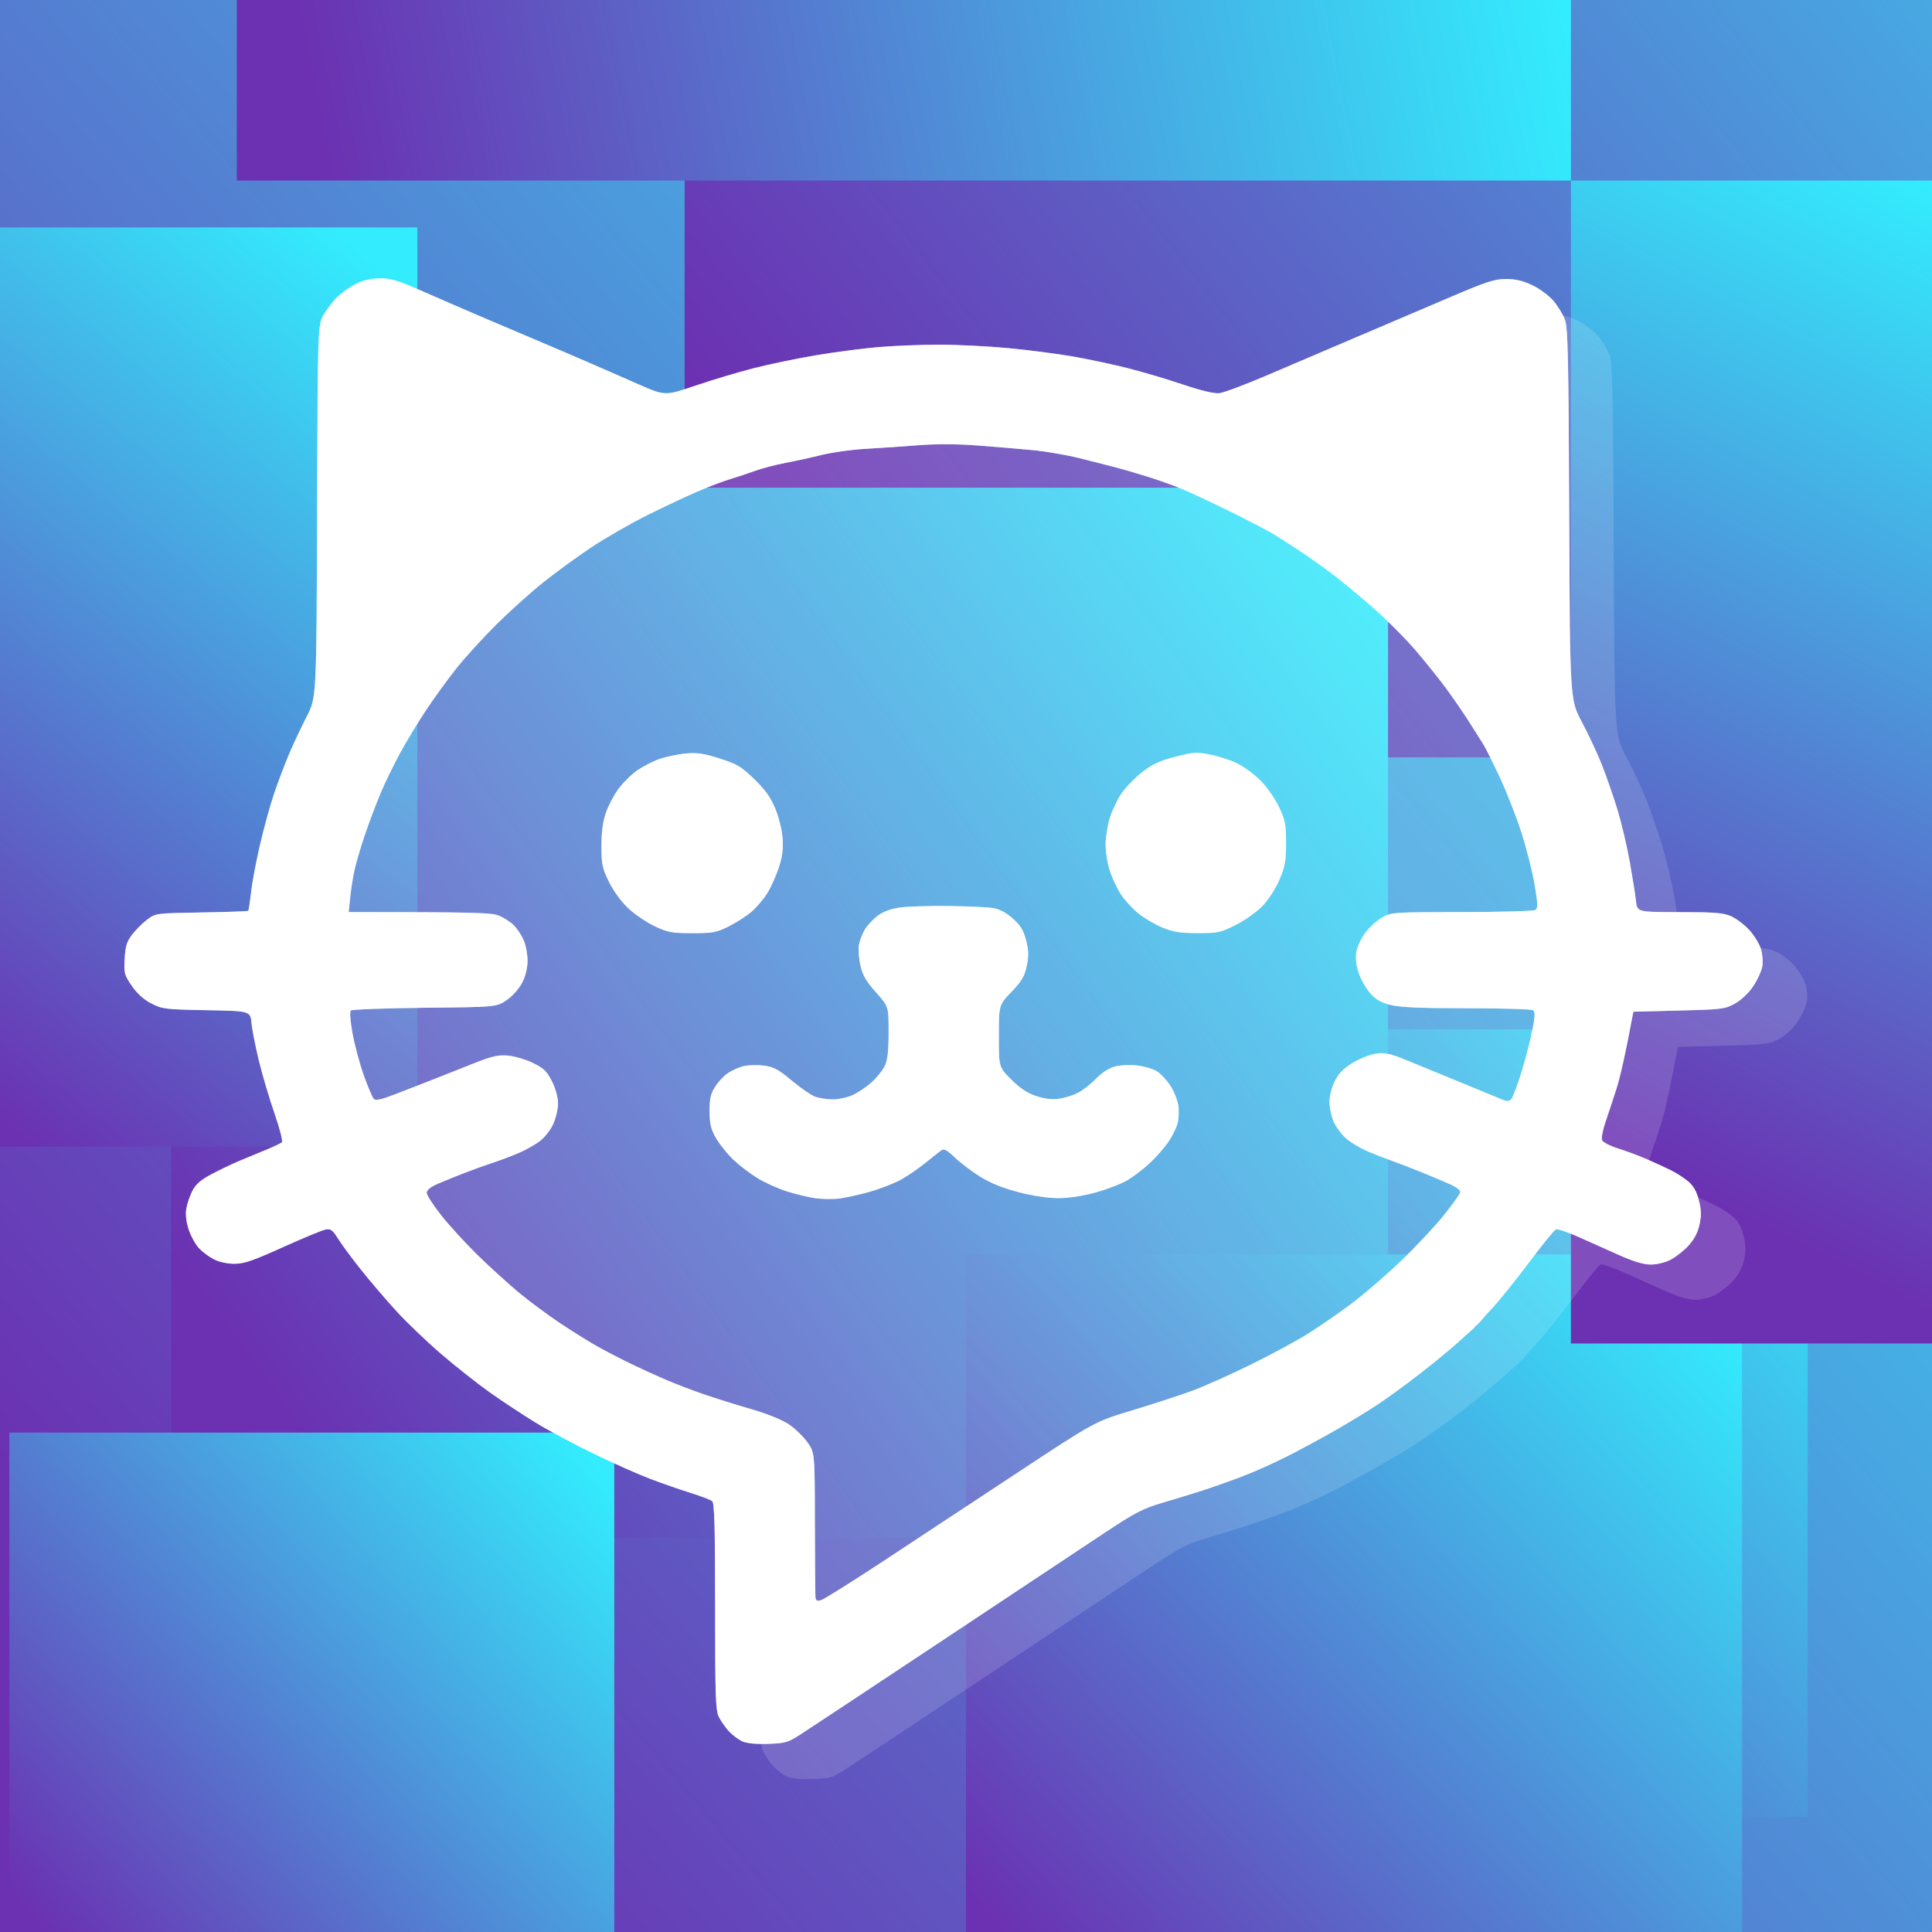 <?xml version="1.0" encoding="UTF-8"?>
<!-- Generated by Pixelmator Pro 3.6.8 -->
<svg width="824" height="824" viewBox="0 0 824 824" xmlns="http://www.w3.org/2000/svg">
    <rect x="0" y="0" width="824" height="824" fill="#808080" stroke="none"/>
    <linearGradient id="linearGradient1" x1="410.815" y1="549.816" x2="414.177" y2="-668.536" gradientUnits="userSpaceOnUse">
        <stop offset="1e-05" stop-color="#9a1860" stop-opacity="1"/>
        <stop offset="1" stop-color="#ff9400" stop-opacity="1"/>
    </linearGradient>
    <path id="canvas-Kopie" fill="url(#linearGradient1)" fill-rule="evenodd" stroke="none" visibility="hidden" d="M 0 518.75 C 0 631.1 0 687.275 23.588 729.395 C 40.259 759.163 64.837 783.741 94.605 800.412 C 136.725 824 192.9 824 305.25 824 L 518.75 824 C 631.1 824 687.275 824 729.395 800.412 C 759.163 783.741 783.741 759.163 800.412 729.395 C 824 687.275 824 631.1 824 518.75 L 824 305.25 C 824 192.9 824 136.725 800.412 94.605 C 783.741 64.837 759.163 40.259 729.395 23.588 C 687.275 -6.1e-05 631.1 -6.1e-05 518.75 -6.1e-05 L 305.25 0 C 192.9 0 136.725 0 94.605 23.588 C 64.837 40.259 40.259 64.837 23.588 94.605 C 1e-06 136.725 1e-06 192.9 1e-06 305.25 Z"/>
    <linearGradient id="linearGradient2" x1="52.143" y1="683.081" x2="802.881" y2="51.642" gradientUnits="userSpaceOnUse">
        <stop offset="0" stop-color="#6b31b2" stop-opacity="1"/>
        <stop offset="1" stop-color="#33ecfd" stop-opacity="1"/>
    </linearGradient>
    <path id="Rechteck" fill="url(#linearGradient2)" fill-rule="evenodd" stroke="none" d="M 0 824 L 824 824 L 824 0 L 0 0 Z"/>
    <linearGradient id="linearGradient3" x1="336.233" y1="212.522" x2="973.085" y2="-282.513" gradientUnits="userSpaceOnUse">
        <stop offset="0" stop-color="#6b31b2" stop-opacity="1"/>
        <stop offset="1" stop-color="#33ecfd" stop-opacity="1"/>
    </linearGradient>
    <path id="path1" fill="url(#linearGradient3)" fill-rule="evenodd" stroke="none" d="M 292 323 L 991 323 L 991 -323 L 292 -323 Z"/>
    <linearGradient id="linearGradient4" x1="434.718" y1="717.538" x2="761.799" y2="460.058" gradientUnits="userSpaceOnUse">
        <stop offset="0" stop-color="#6b31b2" stop-opacity="1"/>
        <stop offset="1" stop-color="#33ecfd" stop-opacity="1"/>
    </linearGradient>
    <path id="path2" fill="url(#linearGradient4)" fill-rule="evenodd" stroke="none" d="M 412 775 L 771 775 L 771 439 L 412 439 Z"/>
    <linearGradient id="linearGradient5" x1="105.842" y1="579.384" x2="578.698" y2="236.077" gradientUnits="userSpaceOnUse">
        <stop offset="0" stop-color="#6b31b2" stop-opacity="1"/>
        <stop offset="1" stop-color="#33ecfd" stop-opacity="1"/>
    </linearGradient>
    <path id="path3" fill="url(#linearGradient5)" fill-rule="evenodd" stroke="none" d="M 73 656 L 592 656 L 592 208 L 73 208 Z"/>
    <linearGradient id="linearGradient6" x1="20.326" y1="824.877" x2="255.387" y2="627.17" gradientUnits="userSpaceOnUse">
        <stop offset="0" stop-color="#6b31b2" stop-opacity="1"/>
        <stop offset="1" stop-color="#33ecfd" stop-opacity="1"/>
    </linearGradient>
    <path id="path4" fill="url(#linearGradient6)" fill-rule="evenodd" stroke="none" d="M 4 869 L 262 869 L 262 611 L 4 611 Z"/>
    <linearGradient id="linearGradient7" x1="137.006" y1="53.913" x2="655.417" y2="-49.539" gradientUnits="userSpaceOnUse">
        <stop offset="0" stop-color="#6b31b2" stop-opacity="1"/>
        <stop offset="1" stop-color="#33ecfd" stop-opacity="1"/>
    </linearGradient>
    <path id="path5" fill="url(#linearGradient7)" fill-rule="evenodd" stroke="none" d="M 101 77 L 670 77 L 670 -58 L 101 -58 Z"/>
    <linearGradient id="linearGradient8" x1="432.946" y1="829.288" x2="734.516" y2="557.249" gradientUnits="userSpaceOnUse">
        <stop offset="0" stop-color="#6b31b2" stop-opacity="1"/>
        <stop offset="1" stop-color="#33ecfd" stop-opacity="1"/>
    </linearGradient>
    <path id="path6" fill="url(#linearGradient8)" fill-rule="evenodd" stroke="none" d="M 412 890 L 743 890 L 743 535 L 412 535 Z"/>
    <linearGradient id="linearGradient9" x1="683.479" y1="488.175" x2="877.541" y2="108.086" gradientUnits="userSpaceOnUse">
        <stop offset="0" stop-color="#6b31b2" stop-opacity="1"/>
        <stop offset="1" stop-color="#33ecfd" stop-opacity="1"/>
    </linearGradient>
    <path id="path7" fill="url(#linearGradient9)" fill-rule="evenodd" stroke="none" d="M 670 573 L 883 573 L 883 77 L 670 77 Z"/>
    <linearGradient id="linearGradient10" x1="-69.294" y1="421.961" x2="171.234" y2="121.568" gradientUnits="userSpaceOnUse">
        <stop offset="0" stop-color="#6b31b2" stop-opacity="1"/>
        <stop offset="1" stop-color="#33ecfd" stop-opacity="1"/>
    </linearGradient>
    <path id="path8" fill="url(#linearGradient10)" fill-rule="evenodd" stroke="none" d="M -86 489 L 178 489 L 178 97 L -86 97 Z"/>
    <g id="Gruppe-Kopie" opacity="0.503" style="mix-blend-mode:overlay">
        <path id="Pfad" fill="#ffffff" fill-opacity="0.101" fill-rule="evenodd" stroke="none" d="M 708.424 479.331 C 709.863 474.837 712.071 465.612 715.624 446.5 L 735.062 446 C 753.485 445.526 754.735 445.369 759 442.987 C 761.664 441.499 764.812 438.516 766.716 435.674 C 768.486 433.034 770.231 429.284 770.596 427.341 C 770.96 425.397 770.724 422.023 770.071 419.841 C 769.417 417.66 767.221 414.033 765.191 411.782 C 763.161 409.53 759.7 406.868 757.5 405.866 C 754.108 404.321 750.747 404.041 735.377 404.022 C 717.254 404 717.254 404 716.74 399.25 C 716.457 396.638 715.261 389.1 714.083 382.5 C 712.904 375.9 710.568 366 708.892 360.5 C 707.215 355 704.257 346.45 702.319 341.5 C 700.381 336.55 696.5 328.225 693.694 323 C 688.593 313.5 688.593 313.5 688.271 234.5 C 687.996 167.357 687.723 154.885 686.449 151.401 C 685.624 149.146 683.403 145.494 681.512 143.285 C 679.622 141.077 675.571 138.084 672.51 136.635 C 668.53 134.75 665.327 134 661.262 134 C 656.352 134 652.884 135.155 635.784 142.487 C 624.897 147.155 607.447 154.594 597.007 159.017 C 586.567 163.441 570.032 170.501 560.263 174.707 C 555.816 176.622 550.723 178.173 546.625 179.422 C 541.719 180.916 538.238 181.977 539 182.705 C 558.967 201.792 576.475 220.167 591.717 237.858 L 538 211 L 469 186 L 371 177 L 291 193 L 223 240 L 153 323 L 130 413 L 149 500 L 216 577 L 287 620 L 323 639 L 330 681 L 330 693.62 C 326.108 696.032 324 698.2 324 700.172 C 324 738.611 324.202 744.499 325.614 747.3 C 326.502 749.06 328.414 751.792 329.864 753.372 C 331.314 754.951 333.85 756.869 335.5 757.633 C 337.461 758.54 341.272 758.931 346.5 758.761 C 353.708 758.526 355.045 758.153 360 754.992 C 363.025 753.063 389.695 735.412 419.268 715.769 C 448.84 696.125 480.257 675.263 489.085 669.408 C 503.175 660.063 506.315 658.417 514.817 655.92 C 520.143 654.355 527.875 651.986 532 650.653 C 536.125 649.321 543.675 646.646 548.777 644.709 C 553.879 642.772 562.654 638.842 568.277 635.976 C 573.9 633.11 583.225 628.059 589 624.751 C 594.775 621.443 602.875 616.486 607 613.736 C 611.125 610.985 619.19 605.082 624.922 600.617 C 630.654 596.153 637.73 590.328 640.646 587.674 C 644.738 583.949 645.724 583.137 647 582 C 647.975 581.131 647.924 581.104 647.879 581.079 C 647.831 581.053 647.789 581.031 649 580 C 650.457 578.759 650.844 577.786 655.051 573.346 C 658.096 570.131 665.25 561.272 670.948 553.66 C 676.646 546.047 681.886 539.597 682.593 539.326 C 683.3 539.055 687.505 540.446 691.938 542.418 C 696.372 544.389 704.162 547.872 709.249 550.157 C 715.622 553.019 719.9 554.317 723 554.328 C 725.643 554.338 729.179 553.479 731.568 552.245 C 733.806 551.09 737.245 548.365 739.21 546.189 C 741.603 543.541 743.14 540.573 743.861 537.214 C 744.694 533.33 744.623 530.984 743.55 526.847 C 742.57 523.066 741.224 520.716 738.956 518.822 C 737.192 517.35 733.893 515.23 731.624 514.113 C 729.356 512.995 724.8 510.899 721.5 509.455 C 718.2 508.01 712.664 505.942 709.197 504.858 C 705.701 503.764 702.616 502.164 702.271 501.263 C 701.928 500.37 702.584 496.908 703.728 493.569 C 704.873 490.231 706.986 483.824 708.424 479.331 Z M 659.392 495.315 C 676.126 464.118 682.981 428.215 674.563 386.823 L 669 461 L 659.392 495.315 Z"/>
        <path id="Form-Kopie-2-Kopie" fill="#ffffff" fill-rule="evenodd" stroke="none" d="M 696.624 431.5 C 693.071 450.612 690.863 459.837 689.424 464.331 C 687.986 468.824 685.873 475.231 684.728 478.569 C 683.584 481.908 682.928 485.37 683.271 486.263 C 683.616 487.164 686.701 488.764 690.197 489.858 C 693.664 490.942 699.2 493.01 702.5 494.455 C 705.8 495.899 710.356 497.995 712.624 499.113 C 714.893 500.23 718.192 502.35 719.956 503.822 C 722.224 505.716 723.57 508.066 724.55 511.847 C 725.623 515.984 725.694 518.33 724.861 522.214 C 724.14 525.573 722.603 528.541 720.21 531.189 C 718.245 533.365 714.806 536.09 712.568 537.245 C 710.179 538.479 706.643 539.338 704 539.328 C 700.9 539.317 696.622 538.019 690.249 535.157 C 685.162 532.872 677.372 529.389 672.938 527.418 C 668.505 525.446 664.3 524.055 663.593 524.326 C 662.886 524.597 657.646 531.047 651.948 538.66 C 646.25 546.272 639.096 555.131 636.051 558.346 C 631.844 562.786 631.457 563.759 630 565 C 627.652 566.999 630.013 565.206 628 567 C 626.724 568.137 625.738 568.949 621.646 572.674 C 618.73 575.328 611.654 581.153 605.922 585.617 C 600.19 590.082 592.125 595.985 588 598.736 C 583.875 601.486 575.775 606.443 570 609.751 C 564.225 613.059 554.9 618.11 549.277 620.976 C 543.654 623.842 534.879 627.772 529.777 629.709 C 524.675 631.646 517.125 634.321 513 635.653 C 508.875 636.986 501.143 639.355 495.817 640.92 C 487.315 643.417 484.175 645.063 470.085 654.408 C 461.257 660.263 429.84 681.125 400.268 700.769 C 370.695 720.412 344.025 738.063 341 739.992 C 336.045 743.153 334.708 743.526 327.5 743.761 C 322.272 743.931 318.461 743.54 316.5 742.633 C 314.85 741.869 312.314 739.951 310.864 738.372 C 309.414 736.792 307.502 734.06 306.614 732.3 C 305.202 729.499 305 723.611 305 685.172 C 305 651.241 304.716 641.013 303.75 640.225 C 303.062 639.665 298.9 638.08 294.5 636.704 C 290.1 635.328 282.45 632.669 277.5 630.794 C 272.55 628.92 261.755 624.127 253.511 620.144 C 245.268 616.16 234.018 610.147 228.511 606.781 C 223.005 603.416 214.167 597.584 208.87 593.823 C 203.574 590.061 194.262 582.705 188.177 577.475 C 182.092 572.246 173.513 564.037 169.112 559.234 C 164.711 554.43 157.887 546.45 153.948 541.5 C 150.009 536.55 145.597 530.575 144.143 528.222 C 141.97 524.705 141.056 524.017 139 524.349 C 137.625 524.572 129.417 527.959 120.76 531.877 C 107.916 537.689 104.09 539 99.97 539 C 96.964 539 93.419 538.228 91.21 537.092 C 89.17 536.042 86.307 533.904 84.848 532.342 C 83.389 530.779 81.441 527.25 80.517 524.5 C 79.449 521.317 79.059 518.104 79.446 515.658 C 79.78 513.545 80.935 510.087 82.013 507.974 C 83.468 505.122 85.552 503.29 90.095 500.869 C 93.462 499.074 98.755 496.533 101.858 495.221 C 104.961 493.91 110.181 491.746 113.457 490.412 C 116.733 489.078 119.786 487.614 120.242 487.158 C 120.697 486.703 119.285 481.193 117.104 474.915 C 114.923 468.637 111.93 458.55 110.453 452.5 C 108.976 446.45 107.542 439.179 107.267 436.342 C 106.768 431.184 106.768 431.184 88.104 430.842 C 70.48 430.519 69.168 430.36 64.56 427.987 C 61.331 426.324 58.516 423.786 56.241 420.487 C 53.025 415.821 52.828 415.075 53.177 408.89 C 53.477 403.565 54.085 401.577 56.304 398.669 C 57.818 396.683 60.696 393.807 62.698 392.279 C 66.339 389.5 66.339 389.5 85.916 389.17 C 96.683 388.989 105.665 388.669 105.875 388.458 C 106.086 388.247 106.613 384.796 107.047 380.788 C 107.481 376.779 109.192 367.65 110.85 360.5 C 112.507 353.35 115.229 343.45 116.898 338.5 C 118.568 333.55 121.47 325.9 123.347 321.5 C 125.224 317.1 128.612 309.9 130.877 305.5 C 134.994 297.5 134.994 297.5 135.247 218 C 135.5 138.5 135.5 138.5 138.165 134 C 139.631 131.525 142.331 128.086 144.165 126.358 C 145.999 124.63 149.488 122.219 151.919 121.001 C 154.845 119.535 158.24 118.769 161.972 118.734 C 166.626 118.69 169.597 119.558 179.053 123.721 C 185.349 126.493 196.8 131.461 204.5 134.761 C 212.2 138.062 224.125 143.133 231 146.03 C 237.875 148.928 247.325 152.971 252 155.014 C 256.675 157.058 265.716 161.015 272.091 163.808 C 283.682 168.886 283.682 168.886 296.591 164.494 C 303.691 162.079 314.9 158.723 321.5 157.037 C 328.1 155.351 340.025 152.872 348 151.529 C 355.975 150.185 367.9 148.622 374.5 148.053 C 381.1 147.485 392.8 147.018 400.5 147.014 C 408.2 147.011 421.475 147.669 430 148.477 C 438.525 149.284 450.9 150.884 457.5 152.031 C 464.1 153.178 474.675 155.427 481 157.029 C 487.325 158.63 497.9 161.766 504.5 163.998 C 512.151 166.585 517.768 167.928 520 167.705 C 521.925 167.512 531.493 163.913 541.263 159.707 C 551.032 155.501 567.567 148.441 578.007 144.017 C 588.447 139.594 605.897 132.155 616.784 127.487 C 633.884 120.155 637.352 119 642.262 119 C 646.327 119 649.53 119.75 653.51 121.635 C 656.571 123.084 660.622 126.077 662.512 128.285 C 664.403 130.494 666.624 134.146 667.449 136.401 C 668.723 139.885 668.996 152.357 669.271 219.5 C 669.593 298.5 669.593 298.5 674.694 308 C 677.5 313.225 681.381 321.55 683.319 326.5 C 685.257 331.45 688.215 340 689.892 345.5 C 691.568 351 693.904 360.9 695.083 367.5 C 696.261 374.1 697.457 381.638 697.74 384.25 C 698.254 389 698.254 389 716.377 389.022 C 731.747 389.041 735.108 389.321 738.5 390.866 C 740.7 391.868 744.161 394.53 746.191 396.782 C 748.221 399.033 750.417 402.66 751.071 404.841 C 751.724 407.023 751.96 410.397 751.596 412.341 C 751.231 414.284 749.486 418.034 747.716 420.674 C 745.812 423.516 742.664 426.499 740 427.987 C 735.735 430.369 734.485 430.526 716.062 431 L 696.624 431.5 Z M 148.724 389 C 203.751 389 209.631 389.269 212.845 390.555 C 214.982 391.41 217.892 393.322 219.312 394.805 C 220.732 396.287 222.593 399.173 223.447 401.218 C 224.301 403.263 225 407.105 225 409.756 C 225 412.77 224.157 416.243 222.75 419.025 C 221.436 421.624 218.698 424.726 216.166 426.487 C 211.832 429.5 211.832 429.5 181.166 429.812 C 164.3 429.983 150.1 430.518 149.612 431 C 149.095 431.51 149.409 435.623 150.363 440.842 C 151.266 445.772 153.423 453.788 155.158 458.653 C 156.893 463.519 158.805 468.029 159.406 468.675 C 160.236 469.565 162.675 469.001 169.5 466.342 C 174.45 464.413 181.2 461.785 184.5 460.501 C 187.8 459.218 195.21 456.283 200.967 453.978 C 209.738 450.467 212.269 449.858 216.593 450.216 C 219.43 450.451 224.251 451.867 227.306 453.361 C 231.977 455.646 233.269 456.899 235.43 461.236 C 236.996 464.378 238 468.078 238 470.707 C 238 473.08 237.027 477.092 235.837 479.622 C 234.648 482.153 232.032 485.41 230.024 486.861 C 228.015 488.313 224.151 490.472 221.436 491.659 C 218.721 492.847 213.8 494.709 210.5 495.797 C 207.2 496.885 201.575 498.911 198 500.298 C 194.425 501.685 189.363 503.745 186.75 504.875 C 183.586 506.243 182 507.534 182 508.741 C 182 509.738 184.847 514.141 188.327 518.527 C 191.807 522.912 198.895 530.626 204.077 535.669 C 209.26 540.711 217.1 547.824 221.5 551.474 C 225.9 555.124 233.775 560.955 239 564.433 C 244.225 567.911 251.425 572.388 255 574.381 C 258.575 576.375 264.863 579.633 268.974 581.623 C 273.084 583.612 279.834 586.696 283.974 588.476 C 288.113 590.256 295.55 593.096 300.5 594.787 C 305.45 596.477 314.45 599.288 320.5 601.033 C 326.884 602.874 333.495 605.526 336.254 607.352 C 338.869 609.084 342.469 612.525 344.254 615 C 347.5 619.5 347.5 619.5 347.549 649.5 C 347.577 666 347.689 680.318 347.799 681.317 C 347.954 682.714 348.521 682.976 350.25 682.449 C 351.487 682.072 363.14 674.77 376.144 666.222 C 389.149 657.675 414.881 640.713 433.327 628.53 C 466.865 606.379 466.865 606.379 482.682 601.596 C 491.382 598.965 502.775 595.255 508 593.352 C 513.225 591.449 524.7 586.343 533.5 582.005 C 542.3 577.668 553.398 571.66 558.162 568.654 C 562.926 565.649 571.187 559.925 576.519 555.934 C 581.851 551.944 591.404 543.69 597.748 537.591 C 604.092 531.493 612.256 522.771 615.891 518.211 C 619.526 513.65 622.639 509.295 622.809 508.532 C 622.996 507.696 621.21 506.297 618.309 505.007 C 615.664 503.83 610.125 501.5 606 499.828 C 601.875 498.157 596.243 495.994 593.483 495.023 C 590.724 494.051 586.019 492.203 583.027 490.916 C 580.035 489.629 576.034 487.213 574.136 485.546 C 572.239 483.88 569.867 480.713 568.865 478.509 C 567.863 476.304 567.047 472.475 567.05 470 C 567.054 467.303 567.972 463.697 569.342 461 C 570.985 457.765 573.124 455.598 576.952 453.291 C 579.88 451.525 584.306 449.777 586.787 449.405 C 590.538 448.842 592.662 449.278 599.399 451.99 C 603.854 453.783 610.546 456.526 614.268 458.084 C 617.99 459.642 624.515 462.327 628.768 464.05 C 633.021 465.773 638.033 467.843 639.906 468.65 C 642.708 469.856 643.53 469.885 644.543 468.808 C 645.22 468.089 647.21 462.816 648.966 457.09 C 650.721 451.365 652.805 443.296 653.596 439.16 C 654.753 433.117 654.786 431.482 653.768 430.835 C 653.07 430.393 640.336 430.024 625.468 430.015 C 605.449 430.004 597.017 429.633 592.968 428.585 C 588.877 427.527 586.692 426.237 584.291 423.466 C 582.526 421.428 580.35 417.558 579.455 414.865 C 578.369 411.595 578.055 408.631 578.511 405.937 C 578.885 403.719 580.632 400.015 582.393 397.708 C 584.153 395.4 587.372 392.504 589.547 391.272 C 593.394 389.093 594.305 389.032 623.5 389.001 C 640 388.984 654.105 388.586 654.844 388.117 C 655.964 387.408 655.913 385.609 654.54 377.383 C 653.633 371.947 651.123 361.992 648.963 355.259 C 646.802 348.527 642.669 337.952 639.777 331.759 C 636.886 325.567 633.689 319.15 632.674 317.5 C 631.658 315.85 628.895 311.477 626.532 307.782 C 624.17 304.088 619.841 297.787 616.912 293.782 C 613.982 289.777 608.004 282.326 603.626 277.224 C 599.248 272.122 591.129 263.991 585.583 259.156 C 580.037 254.322 572.575 248.128 569 245.392 C 565.425 242.657 559.167 238.187 555.094 235.459 C 551.02 232.732 545.62 229.257 543.094 227.738 C 540.567 226.219 532.2 221.867 524.5 218.067 C 516.8 214.267 507.575 209.956 504 208.487 C 500.425 207.018 493.9 204.691 489.5 203.317 C 485.1 201.943 478.924 200.141 475.775 199.313 C 472.627 198.485 465.652 196.712 460.275 195.374 C 454.899 194.036 446 192.509 440.5 191.98 C 435 191.452 424.382 190.559 416.904 189.996 C 408.051 189.329 399.154 189.3 391.404 189.914 C 384.857 190.432 374.775 191.12 369 191.444 C 363.225 191.767 354.9 192.928 350.5 194.023 C 346.1 195.119 339.125 196.648 335 197.422 C 330.875 198.196 325.025 199.729 322 200.828 C 318.975 201.927 314.25 203.495 311.5 204.311 C 308.75 205.127 302.675 207.419 298 209.403 C 293.325 211.388 283.478 216.014 276.119 219.683 C 268.759 223.352 257.804 229.657 251.775 233.695 C 245.745 237.732 236.517 244.491 231.267 248.713 C 226.017 252.936 217.161 260.915 211.587 266.445 C 206.013 271.975 198.407 280.325 194.686 285 C 190.964 289.675 185.089 297.775 181.629 303 C 178.168 308.225 173.177 316.48 170.536 321.344 C 167.896 326.209 164.204 333.819 162.333 338.255 C 160.462 342.691 157.54 350.411 155.839 355.411 C 154.139 360.41 152.148 367.032 151.414 370.126 C 150.681 373.22 149.776 378.733 149.402 382.376 L 148.724 389 Z M 357.5 511.227 C 354.75 511.514 350.25 511.414 347.5 511.004 C 344.75 510.594 339.421 509.302 335.657 508.133 C 331.893 506.964 326.194 504.391 322.993 502.415 C 319.791 500.439 315.161 496.896 312.704 494.541 C 310.248 492.187 306.994 488.139 305.474 485.545 C 303.227 481.712 302.699 479.574 302.649 474.117 C 302.6 468.805 303.062 466.635 304.864 463.72 C 306.116 461.694 308.472 459.088 310.099 457.929 C 311.726 456.771 314.696 455.37 316.699 454.818 C 318.702 454.264 322.682 454.105 325.544 454.462 C 329.946 455.012 331.801 455.988 337.597 460.806 C 341.365 463.938 345.81 467.028 347.474 467.674 C 349.138 468.32 352.525 468.872 355 468.902 C 357.475 468.932 361.362 468.111 363.637 467.078 C 365.912 466.044 369.579 463.569 371.784 461.576 C 373.99 459.583 376.516 456.433 377.397 454.575 C 378.565 452.114 379 448.22 379 440.225 C 379 429.252 379 429.252 373.584 423.183 C 369.331 418.416 367.908 415.946 366.951 411.673 C 366.282 408.681 366.02 404.718 366.37 402.866 C 366.72 401.015 367.866 398.09 368.918 396.366 C 369.969 394.642 372.39 392.041 374.298 390.586 C 376.556 388.864 379.812 387.642 383.633 387.084 C 386.86 386.613 396.25 386.312 404.5 386.417 C 412.75 386.521 421.349 386.915 423.609 387.293 C 426.299 387.742 429.179 389.278 431.946 391.739 C 435.232 394.663 436.491 396.725 437.6 401 C 438.736 405.377 438.798 407.61 437.903 411.94 C 436.979 416.413 435.822 418.384 431.39 423.03 C 426 428.681 426 428.681 426 441.906 C 426 455.13 426 455.13 431.282 460.412 C 435.019 464.149 438.125 466.213 441.9 467.467 C 445.486 468.658 448.675 469.042 451.622 468.638 C 454.033 468.308 457.692 467.167 459.753 466.103 C 461.814 465.04 465.288 462.322 467.474 460.063 C 469.913 457.543 473.004 455.537 475.474 454.871 C 477.688 454.274 481.925 454.07 484.888 454.418 C 487.851 454.765 491.594 455.826 493.206 456.775 C 494.817 457.724 497.434 460.458 499.022 462.852 C 500.609 465.246 502.194 469.113 502.544 471.446 C 502.894 473.779 502.736 477.297 502.193 479.265 C 501.649 481.232 499.864 484.79 498.225 487.171 C 496.586 489.552 493.046 493.556 490.358 496.07 C 487.67 498.583 483.341 501.888 480.737 503.414 C 478.133 504.94 472.068 507.271 467.258 508.594 C 461.802 510.095 455.826 511 451.367 511 C 446.932 511 440.483 510.029 434.377 508.443 C 427.728 506.715 422.421 504.569 418.018 501.826 C 414.433 499.593 409.577 495.915 407.227 493.653 C 404.059 490.602 402.595 489.792 401.564 490.519 C 400.799 491.059 397.823 493.415 394.95 495.755 C 392.077 498.095 387.426 501.319 384.613 502.92 C 381.801 504.521 375.675 506.928 371 508.268 C 366.325 509.608 360.25 510.94 357.5 511.227 Z M 295.279 397.999 C 286.524 397.999 284.846 397.689 279.255 395.044 C 275.821 393.419 270.754 389.979 267.996 387.4 C 264.988 384.586 261.694 380.093 259.762 376.168 C 256.895 370.343 256.539 368.677 256.521 360.964 C 256.507 355.141 257.103 350.519 258.34 346.863 C 259.353 343.871 261.738 339.278 263.641 336.655 C 265.544 334.033 269.135 330.45 271.62 328.694 C 274.105 326.937 278.47 324.693 281.319 323.707 C 284.169 322.72 289.2 321.666 292.5 321.363 C 297.318 320.922 300.17 321.347 306.979 323.523 C 314.464 325.914 316.196 326.951 321.755 332.366 C 326.474 336.962 328.719 340.13 330.709 345 C 332.197 348.643 333.553 354.209 333.793 357.662 C 334.109 362.195 333.655 365.527 332.076 370.27 C 330.896 373.816 328.675 378.693 327.141 381.109 C 325.606 383.524 322.677 386.966 320.632 388.757 C 318.587 390.549 314.246 393.362 310.985 395.007 C 305.606 397.723 304.152 398 295.279 397.999 Z M 510.775 397.976 C 503.339 397.957 500.356 397.482 495.729 395.579 C 492.554 394.274 487.881 391.505 485.344 389.426 C 482.807 387.347 479.432 383.598 477.845 381.094 C 476.257 378.59 474.18 374.074 473.229 371.057 C 472.278 368.041 471.521 363.081 471.546 360.036 C 471.571 356.991 472.389 351.917 473.364 348.761 C 474.338 345.604 476.575 340.934 478.333 338.382 C 480.092 335.83 484.018 331.779 487.058 329.38 C 491.405 325.95 494.427 324.543 501.203 322.791 C 509.046 320.763 510.391 320.677 516.161 321.833 C 519.647 322.532 524.765 324.19 527.533 325.519 C 530.302 326.848 534.748 330.087 537.414 332.718 C 540.126 335.394 543.635 340.363 545.38 344 C 548.162 349.795 548.5 351.477 548.5 359.515 C 548.5 367.165 548.074 369.533 545.684 375.154 C 544.069 378.956 541.003 383.727 538.49 386.349 C 536.079 388.865 530.952 392.51 527.081 394.459 C 520.521 397.763 519.428 397.998 510.775 397.976 Z"/>
    </g>
    <g id="Gruppe" style="mix-blend-mode:overlay">
        <path id="path9" fill="#ffffff" fill-opacity="0.101" fill-rule="evenodd" stroke="none" d="M 708.424 479.331 C 709.863 474.837 712.071 465.612 715.624 446.5 L 735.062 446 C 753.485 445.526 754.735 445.369 759 442.987 C 761.664 441.499 764.812 438.516 766.716 435.674 C 768.486 433.034 770.231 429.284 770.596 427.341 C 770.96 425.397 770.724 422.023 770.071 419.841 C 769.417 417.66 767.221 414.033 765.191 411.782 C 763.161 409.53 759.7 406.868 757.5 405.866 C 754.108 404.321 750.747 404.041 735.377 404.022 C 717.254 404 717.254 404 716.74 399.25 C 716.457 396.638 715.261 389.1 714.083 382.5 C 712.904 375.9 710.568 366 708.892 360.5 C 707.215 355 704.257 346.45 702.319 341.5 C 700.381 336.55 696.5 328.225 693.694 323 C 688.593 313.5 688.593 313.5 688.271 234.5 C 687.996 167.357 687.723 154.885 686.449 151.401 C 685.624 149.146 683.403 145.494 681.512 143.285 C 679.622 141.077 675.571 138.084 672.51 136.635 C 668.53 134.75 665.327 134 661.262 134 C 656.352 134 652.884 135.155 635.784 142.487 C 624.897 147.155 607.447 154.594 597.007 159.017 C 586.567 163.441 570.032 170.501 560.263 174.707 C 555.816 176.622 550.723 178.173 546.625 179.422 C 541.719 180.916 538.238 181.977 539 182.705 C 558.967 201.792 576.475 220.167 591.717 237.858 L 538 211 L 469 186 L 371 177 L 291 193 L 223 240 L 153 323 L 130 413 L 149 500 L 216 577 L 287 620 L 323 639 L 330 681 L 330 693.62 C 326.108 696.032 324 698.2 324 700.172 C 324 738.611 324.202 744.499 325.614 747.3 C 326.502 749.06 328.414 751.792 329.864 753.372 C 331.314 754.951 333.85 756.869 335.5 757.633 C 337.461 758.54 341.272 758.931 346.5 758.761 C 353.708 758.526 355.045 758.153 360 754.992 C 363.025 753.063 389.695 735.412 419.268 715.769 C 448.84 696.125 480.257 675.263 489.085 669.408 C 503.175 660.063 506.315 658.417 514.817 655.92 C 520.143 654.355 527.875 651.986 532 650.653 C 536.125 649.321 543.675 646.646 548.777 644.709 C 553.879 642.772 562.654 638.842 568.277 635.976 C 573.9 633.11 583.225 628.059 589 624.751 C 594.775 621.443 602.875 616.486 607 613.736 C 611.125 610.985 619.19 605.082 624.922 600.617 C 630.654 596.153 637.73 590.328 640.646 587.674 C 644.738 583.949 645.724 583.137 647 582 C 647.975 581.131 647.924 581.104 647.879 581.079 C 647.831 581.053 647.789 581.031 649 580 C 650.457 578.759 650.844 577.786 655.051 573.346 C 658.096 570.131 665.25 561.272 670.948 553.66 C 676.646 546.047 681.886 539.597 682.593 539.326 C 683.3 539.055 687.505 540.446 691.938 542.418 C 696.372 544.389 704.162 547.872 709.249 550.157 C 715.622 553.019 719.9 554.317 723 554.328 C 725.643 554.338 729.179 553.479 731.568 552.245 C 733.806 551.09 737.245 548.365 739.21 546.189 C 741.603 543.541 743.14 540.573 743.861 537.214 C 744.694 533.33 744.623 530.984 743.55 526.847 C 742.57 523.066 741.224 520.716 738.956 518.822 C 737.192 517.35 733.893 515.23 731.624 514.113 C 729.356 512.995 724.8 510.899 721.5 509.455 C 718.2 508.01 712.664 505.942 709.197 504.858 C 705.701 503.764 702.616 502.164 702.271 501.263 C 701.928 500.37 702.584 496.908 703.728 493.569 C 704.873 490.231 706.986 483.824 708.424 479.331 Z M 659.392 495.315 C 676.126 464.118 682.981 428.215 674.563 386.823 L 669 461 L 659.392 495.315 Z"/>
        <path id="path10" fill="#ffffff" fill-rule="evenodd" stroke="none" d="M 696.624 431.5 C 693.071 450.612 690.863 459.837 689.424 464.331 C 687.986 468.824 685.873 475.231 684.728 478.569 C 683.584 481.908 682.928 485.37 683.271 486.263 C 683.616 487.164 686.701 488.764 690.197 489.858 C 693.664 490.942 699.2 493.01 702.5 494.455 C 705.8 495.899 710.356 497.995 712.624 499.113 C 714.893 500.23 718.192 502.35 719.956 503.822 C 722.224 505.716 723.57 508.066 724.55 511.847 C 725.623 515.984 725.694 518.33 724.861 522.214 C 724.14 525.573 722.603 528.541 720.21 531.189 C 718.245 533.365 714.806 536.09 712.568 537.245 C 710.179 538.479 706.643 539.338 704 539.328 C 700.9 539.317 696.622 538.019 690.249 535.157 C 685.162 532.872 677.372 529.389 672.938 527.418 C 668.505 525.446 664.3 524.055 663.593 524.326 C 662.886 524.597 657.646 531.047 651.948 538.66 C 646.25 546.272 639.096 555.131 636.051 558.346 C 631.844 562.786 631.457 563.759 630 565 C 627.652 566.999 630.013 565.206 628 567 C 626.724 568.137 625.738 568.949 621.646 572.674 C 618.73 575.328 611.654 581.153 605.922 585.617 C 600.19 590.082 592.125 595.985 588 598.736 C 583.875 601.486 575.775 606.443 570 609.751 C 564.225 613.059 554.9 618.11 549.277 620.976 C 543.654 623.842 534.879 627.772 529.777 629.709 C 524.675 631.646 517.125 634.321 513 635.653 C 508.875 636.986 501.143 639.355 495.817 640.92 C 487.315 643.417 484.175 645.063 470.085 654.408 C 461.257 660.263 429.84 681.125 400.268 700.769 C 370.695 720.412 344.025 738.063 341 739.992 C 336.045 743.153 334.708 743.526 327.5 743.761 C 322.272 743.931 318.461 743.54 316.5 742.633 C 314.85 741.869 312.314 739.951 310.864 738.372 C 309.414 736.792 307.502 734.06 306.614 732.3 C 305.202 729.499 305 723.611 305 685.172 C 305 651.241 304.716 641.013 303.75 640.225 C 303.062 639.665 298.9 638.08 294.5 636.704 C 290.1 635.328 282.45 632.669 277.5 630.794 C 272.55 628.92 261.755 624.127 253.511 620.144 C 245.268 616.16 234.018 610.147 228.511 606.781 C 223.005 603.416 214.167 597.584 208.87 593.823 C 203.574 590.061 194.262 582.705 188.177 577.475 C 182.092 572.246 173.513 564.037 169.112 559.234 C 164.711 554.43 157.887 546.45 153.948 541.5 C 150.009 536.55 145.597 530.575 144.143 528.222 C 141.97 524.705 141.056 524.017 139 524.349 C 137.625 524.572 129.417 527.959 120.76 531.877 C 107.916 537.689 104.09 539 99.97 539 C 96.964 539 93.419 538.228 91.21 537.092 C 89.17 536.042 86.307 533.904 84.848 532.342 C 83.389 530.779 81.441 527.25 80.517 524.5 C 79.449 521.317 79.059 518.104 79.446 515.658 C 79.78 513.545 80.935 510.087 82.013 507.974 C 83.468 505.122 85.552 503.29 90.095 500.869 C 93.462 499.074 98.755 496.533 101.858 495.221 C 104.961 493.91 110.181 491.746 113.457 490.412 C 116.733 489.078 119.786 487.614 120.242 487.158 C 120.697 486.703 119.285 481.193 117.104 474.915 C 114.923 468.637 111.93 458.55 110.453 452.5 C 108.976 446.45 107.542 439.179 107.267 436.342 C 106.768 431.184 106.768 431.184 88.104 430.842 C 70.48 430.519 69.168 430.36 64.56 427.987 C 61.331 426.324 58.516 423.786 56.241 420.487 C 53.025 415.821 52.828 415.075 53.177 408.89 C 53.477 403.565 54.085 401.577 56.304 398.669 C 57.818 396.683 60.696 393.807 62.698 392.279 C 66.339 389.5 66.339 389.5 85.916 389.17 C 96.683 388.989 105.665 388.669 105.875 388.458 C 106.086 388.247 106.613 384.796 107.047 380.788 C 107.481 376.779 109.192 367.65 110.85 360.5 C 112.507 353.35 115.229 343.45 116.898 338.5 C 118.568 333.55 121.47 325.9 123.347 321.5 C 125.224 317.1 128.612 309.9 130.877 305.5 C 134.994 297.5 134.994 297.5 135.247 218 C 135.5 138.5 135.5 138.5 138.165 134 C 139.631 131.525 142.331 128.086 144.165 126.358 C 145.999 124.63 149.488 122.219 151.919 121.001 C 154.845 119.535 158.24 118.769 161.972 118.734 C 166.626 118.69 169.597 119.558 179.053 123.721 C 185.349 126.493 196.8 131.461 204.5 134.761 C 212.2 138.062 224.125 143.133 231 146.03 C 237.875 148.928 247.325 152.971 252 155.014 C 256.675 157.058 265.716 161.015 272.091 163.808 C 283.682 168.886 283.682 168.886 296.591 164.494 C 303.691 162.079 314.9 158.723 321.5 157.037 C 328.1 155.351 340.025 152.872 348 151.529 C 355.975 150.185 367.9 148.622 374.5 148.053 C 381.1 147.485 392.8 147.018 400.5 147.014 C 408.2 147.011 421.475 147.669 430 148.477 C 438.525 149.284 450.9 150.884 457.5 152.031 C 464.1 153.178 474.675 155.427 481 157.029 C 487.325 158.63 497.9 161.766 504.5 163.998 C 512.151 166.585 517.768 167.928 520 167.705 C 521.925 167.512 531.493 163.913 541.263 159.707 C 551.032 155.501 567.567 148.441 578.007 144.017 C 588.447 139.594 605.897 132.155 616.784 127.487 C 633.884 120.155 637.352 119 642.262 119 C 646.327 119 649.53 119.75 653.51 121.635 C 656.571 123.084 660.622 126.077 662.512 128.285 C 664.403 130.494 666.624 134.146 667.449 136.401 C 668.723 139.885 668.996 152.357 669.271 219.5 C 669.593 298.5 669.593 298.5 674.694 308 C 677.5 313.225 681.381 321.55 683.319 326.5 C 685.257 331.45 688.215 340 689.892 345.5 C 691.568 351 693.904 360.9 695.083 367.5 C 696.261 374.1 697.457 381.638 697.74 384.25 C 698.254 389 698.254 389 716.377 389.022 C 731.747 389.041 735.108 389.321 738.5 390.866 C 740.7 391.868 744.161 394.53 746.191 396.782 C 748.221 399.033 750.417 402.66 751.071 404.841 C 751.724 407.023 751.96 410.397 751.596 412.341 C 751.231 414.284 749.486 418.034 747.716 420.674 C 745.812 423.516 742.664 426.499 740 427.987 C 735.735 430.369 734.485 430.526 716.062 431 L 696.624 431.5 Z M 148.724 389 C 203.751 389 209.631 389.269 212.845 390.555 C 214.982 391.41 217.892 393.322 219.312 394.805 C 220.732 396.287 222.593 399.173 223.447 401.218 C 224.301 403.263 225 407.105 225 409.756 C 225 412.77 224.157 416.243 222.75 419.025 C 221.436 421.624 218.698 424.726 216.166 426.487 C 211.832 429.5 211.832 429.5 181.166 429.812 C 164.3 429.983 150.1 430.518 149.612 431 C 149.095 431.51 149.409 435.623 150.363 440.842 C 151.266 445.772 153.423 453.788 155.158 458.653 C 156.893 463.519 158.805 468.029 159.406 468.675 C 160.236 469.565 162.675 469.001 169.5 466.342 C 174.45 464.413 181.2 461.785 184.5 460.501 C 187.8 459.218 195.21 456.283 200.967 453.978 C 209.738 450.467 212.269 449.858 216.593 450.216 C 219.43 450.451 224.251 451.867 227.306 453.361 C 231.977 455.646 233.269 456.899 235.43 461.236 C 236.996 464.378 238 468.078 238 470.707 C 238 473.08 237.027 477.092 235.837 479.622 C 234.648 482.153 232.032 485.41 230.024 486.861 C 228.015 488.313 224.151 490.472 221.436 491.659 C 218.721 492.847 213.8 494.709 210.5 495.797 C 207.2 496.885 201.575 498.911 198 500.298 C 194.425 501.685 189.363 503.745 186.75 504.875 C 183.586 506.243 182 507.534 182 508.741 C 182 509.738 184.847 514.141 188.327 518.527 C 191.807 522.912 198.895 530.626 204.077 535.669 C 209.26 540.711 217.1 547.824 221.5 551.474 C 225.9 555.124 233.775 560.955 239 564.433 C 244.225 567.911 251.425 572.388 255 574.381 C 258.575 576.375 264.863 579.633 268.974 581.623 C 273.084 583.612 279.834 586.696 283.974 588.476 C 288.113 590.256 295.55 593.096 300.5 594.787 C 305.45 596.477 314.45 599.288 320.5 601.033 C 326.884 602.874 333.495 605.526 336.254 607.352 C 338.869 609.084 342.469 612.525 344.254 615 C 347.5 619.5 347.5 619.5 347.549 649.5 C 347.577 666 347.689 680.318 347.799 681.317 C 347.954 682.714 348.521 682.976 350.25 682.449 C 351.487 682.072 363.14 674.77 376.144 666.222 C 389.149 657.675 414.881 640.713 433.327 628.53 C 466.865 606.379 466.865 606.379 482.682 601.596 C 491.382 598.965 502.775 595.255 508 593.352 C 513.225 591.449 524.7 586.343 533.5 582.005 C 542.3 577.668 553.398 571.66 558.162 568.654 C 562.926 565.649 571.187 559.925 576.519 555.934 C 581.851 551.944 591.404 543.69 597.748 537.591 C 604.092 531.493 612.256 522.771 615.891 518.211 C 619.526 513.65 622.639 509.295 622.809 508.532 C 622.996 507.696 621.21 506.297 618.309 505.007 C 615.664 503.83 610.125 501.5 606 499.828 C 601.875 498.157 596.243 495.994 593.483 495.023 C 590.724 494.051 586.019 492.203 583.027 490.916 C 580.035 489.629 576.034 487.213 574.136 485.546 C 572.239 483.88 569.867 480.713 568.865 478.509 C 567.863 476.304 567.047 472.475 567.05 470 C 567.054 467.303 567.972 463.697 569.342 461 C 570.985 457.765 573.124 455.598 576.952 453.291 C 579.88 451.525 584.306 449.777 586.787 449.405 C 590.538 448.842 592.662 449.278 599.399 451.99 C 603.854 453.783 610.546 456.526 614.268 458.084 C 617.99 459.642 624.515 462.327 628.768 464.05 C 633.021 465.773 638.033 467.843 639.906 468.65 C 642.708 469.856 643.53 469.885 644.543 468.808 C 645.22 468.089 647.21 462.816 648.966 457.09 C 650.721 451.365 652.805 443.296 653.596 439.16 C 654.753 433.117 654.786 431.482 653.768 430.835 C 653.07 430.393 640.336 430.024 625.468 430.015 C 605.449 430.004 597.017 429.633 592.968 428.585 C 588.877 427.527 586.692 426.237 584.291 423.466 C 582.526 421.428 580.35 417.558 579.455 414.865 C 578.369 411.595 578.055 408.631 578.511 405.937 C 578.885 403.719 580.632 400.015 582.393 397.708 C 584.153 395.4 587.372 392.504 589.547 391.272 C 593.394 389.093 594.305 389.032 623.5 389.001 C 640 388.984 654.105 388.586 654.844 388.117 C 655.964 387.408 655.913 385.609 654.54 377.383 C 653.633 371.947 651.123 361.992 648.963 355.259 C 646.802 348.527 642.669 337.952 639.777 331.759 C 636.886 325.567 633.689 319.15 632.674 317.5 C 631.658 315.85 628.895 311.477 626.532 307.782 C 624.17 304.088 619.841 297.787 616.912 293.782 C 613.982 289.777 608.004 282.326 603.626 277.224 C 599.248 272.122 591.129 263.991 585.583 259.156 C 580.037 254.322 572.575 248.128 569 245.392 C 565.425 242.657 559.167 238.187 555.094 235.459 C 551.02 232.732 545.62 229.257 543.094 227.738 C 540.567 226.219 532.2 221.867 524.5 218.067 C 516.8 214.267 507.575 209.956 504 208.487 C 500.425 207.018 493.9 204.691 489.5 203.317 C 485.1 201.943 478.924 200.141 475.775 199.313 C 472.627 198.485 465.652 196.712 460.275 195.374 C 454.899 194.036 446 192.509 440.5 191.98 C 435 191.452 424.382 190.559 416.904 189.996 C 408.051 189.329 399.154 189.3 391.404 189.914 C 384.857 190.432 374.775 191.12 369 191.444 C 363.225 191.767 354.9 192.928 350.5 194.023 C 346.1 195.119 339.125 196.648 335 197.422 C 330.875 198.196 325.025 199.729 322 200.828 C 318.975 201.927 314.25 203.495 311.5 204.311 C 308.75 205.127 302.675 207.419 298 209.403 C 293.325 211.388 283.478 216.014 276.119 219.683 C 268.759 223.352 257.804 229.657 251.775 233.695 C 245.745 237.732 236.517 244.491 231.267 248.713 C 226.017 252.936 217.161 260.915 211.587 266.445 C 206.013 271.975 198.407 280.325 194.686 285 C 190.964 289.675 185.089 297.775 181.629 303 C 178.168 308.225 173.177 316.48 170.536 321.344 C 167.896 326.209 164.204 333.819 162.333 338.255 C 160.462 342.691 157.54 350.411 155.839 355.411 C 154.139 360.41 152.148 367.032 151.414 370.126 C 150.681 373.22 149.776 378.733 149.402 382.376 L 148.724 389 Z M 357.5 511.227 C 354.75 511.514 350.25 511.414 347.5 511.004 C 344.75 510.594 339.421 509.302 335.657 508.133 C 331.893 506.964 326.194 504.391 322.993 502.415 C 319.791 500.439 315.161 496.896 312.704 494.541 C 310.248 492.187 306.994 488.139 305.474 485.545 C 303.227 481.712 302.699 479.574 302.649 474.117 C 302.6 468.805 303.062 466.635 304.864 463.72 C 306.116 461.694 308.472 459.088 310.099 457.929 C 311.726 456.771 314.696 455.37 316.699 454.818 C 318.702 454.264 322.682 454.105 325.544 454.462 C 329.946 455.012 331.801 455.988 337.597 460.806 C 341.365 463.938 345.81 467.028 347.474 467.674 C 349.138 468.32 352.525 468.872 355 468.902 C 357.475 468.932 361.362 468.111 363.637 467.078 C 365.912 466.044 369.579 463.569 371.784 461.576 C 373.99 459.583 376.516 456.433 377.397 454.575 C 378.565 452.114 379 448.22 379 440.225 C 379 429.252 379 429.252 373.584 423.183 C 369.331 418.416 367.908 415.946 366.951 411.673 C 366.282 408.681 366.02 404.718 366.37 402.866 C 366.72 401.015 367.866 398.09 368.918 396.366 C 369.969 394.642 372.39 392.041 374.298 390.586 C 376.556 388.864 379.812 387.642 383.633 387.084 C 386.86 386.613 396.25 386.312 404.5 386.417 C 412.75 386.521 421.349 386.915 423.609 387.293 C 426.299 387.742 429.179 389.278 431.946 391.739 C 435.232 394.663 436.491 396.725 437.6 401 C 438.736 405.377 438.798 407.61 437.903 411.94 C 436.979 416.413 435.822 418.384 431.39 423.03 C 426 428.681 426 428.681 426 441.906 C 426 455.13 426 455.13 431.282 460.412 C 435.019 464.149 438.125 466.213 441.9 467.467 C 445.486 468.658 448.675 469.042 451.622 468.638 C 454.033 468.308 457.692 467.167 459.753 466.103 C 461.814 465.04 465.288 462.322 467.474 460.063 C 469.913 457.543 473.004 455.537 475.474 454.871 C 477.688 454.274 481.925 454.07 484.888 454.418 C 487.851 454.765 491.594 455.826 493.206 456.775 C 494.817 457.724 497.434 460.458 499.022 462.852 C 500.609 465.246 502.194 469.113 502.544 471.446 C 502.894 473.779 502.736 477.297 502.193 479.265 C 501.649 481.232 499.864 484.79 498.225 487.171 C 496.586 489.552 493.046 493.556 490.358 496.07 C 487.67 498.583 483.341 501.888 480.737 503.414 C 478.133 504.94 472.068 507.271 467.258 508.594 C 461.802 510.095 455.826 511 451.367 511 C 446.932 511 440.483 510.029 434.377 508.443 C 427.728 506.715 422.421 504.569 418.018 501.826 C 414.433 499.593 409.577 495.915 407.227 493.653 C 404.059 490.602 402.595 489.792 401.564 490.519 C 400.799 491.059 397.823 493.415 394.95 495.755 C 392.077 498.095 387.426 501.319 384.613 502.92 C 381.801 504.521 375.675 506.928 371 508.268 C 366.325 509.608 360.25 510.94 357.5 511.227 Z M 295.279 397.999 C 286.524 397.999 284.846 397.689 279.255 395.044 C 275.821 393.419 270.754 389.979 267.996 387.4 C 264.988 384.586 261.694 380.093 259.762 376.168 C 256.895 370.343 256.539 368.677 256.521 360.964 C 256.507 355.141 257.103 350.519 258.34 346.863 C 259.353 343.871 261.738 339.278 263.641 336.655 C 265.544 334.033 269.135 330.45 271.62 328.694 C 274.105 326.937 278.47 324.693 281.319 323.707 C 284.169 322.72 289.2 321.666 292.5 321.363 C 297.318 320.922 300.17 321.347 306.979 323.523 C 314.464 325.914 316.196 326.951 321.755 332.366 C 326.474 336.962 328.719 340.13 330.709 345 C 332.197 348.643 333.553 354.209 333.793 357.662 C 334.109 362.195 333.655 365.527 332.076 370.27 C 330.896 373.816 328.675 378.693 327.141 381.109 C 325.606 383.524 322.677 386.966 320.632 388.757 C 318.587 390.549 314.246 393.362 310.985 395.007 C 305.606 397.723 304.152 398 295.279 397.999 Z M 510.775 397.976 C 503.339 397.957 500.356 397.482 495.729 395.579 C 492.554 394.274 487.881 391.505 485.344 389.426 C 482.807 387.347 479.432 383.598 477.845 381.094 C 476.257 378.59 474.18 374.074 473.229 371.057 C 472.278 368.041 471.521 363.081 471.546 360.036 C 471.571 356.991 472.389 351.917 473.364 348.761 C 474.338 345.604 476.575 340.934 478.333 338.382 C 480.092 335.83 484.018 331.779 487.058 329.38 C 491.405 325.95 494.427 324.543 501.203 322.791 C 509.046 320.763 510.391 320.677 516.161 321.833 C 519.647 322.532 524.765 324.19 527.533 325.519 C 530.302 326.848 534.748 330.087 537.414 332.718 C 540.126 335.394 543.635 340.363 545.38 344 C 548.162 349.795 548.5 351.477 548.5 359.515 C 548.5 367.165 548.074 369.533 545.684 375.154 C 544.069 378.956 541.003 383.727 538.49 386.349 C 536.079 388.865 530.952 392.51 527.081 394.459 C 520.521 397.763 519.428 397.998 510.775 397.976 Z"/>
    </g>
</svg>
